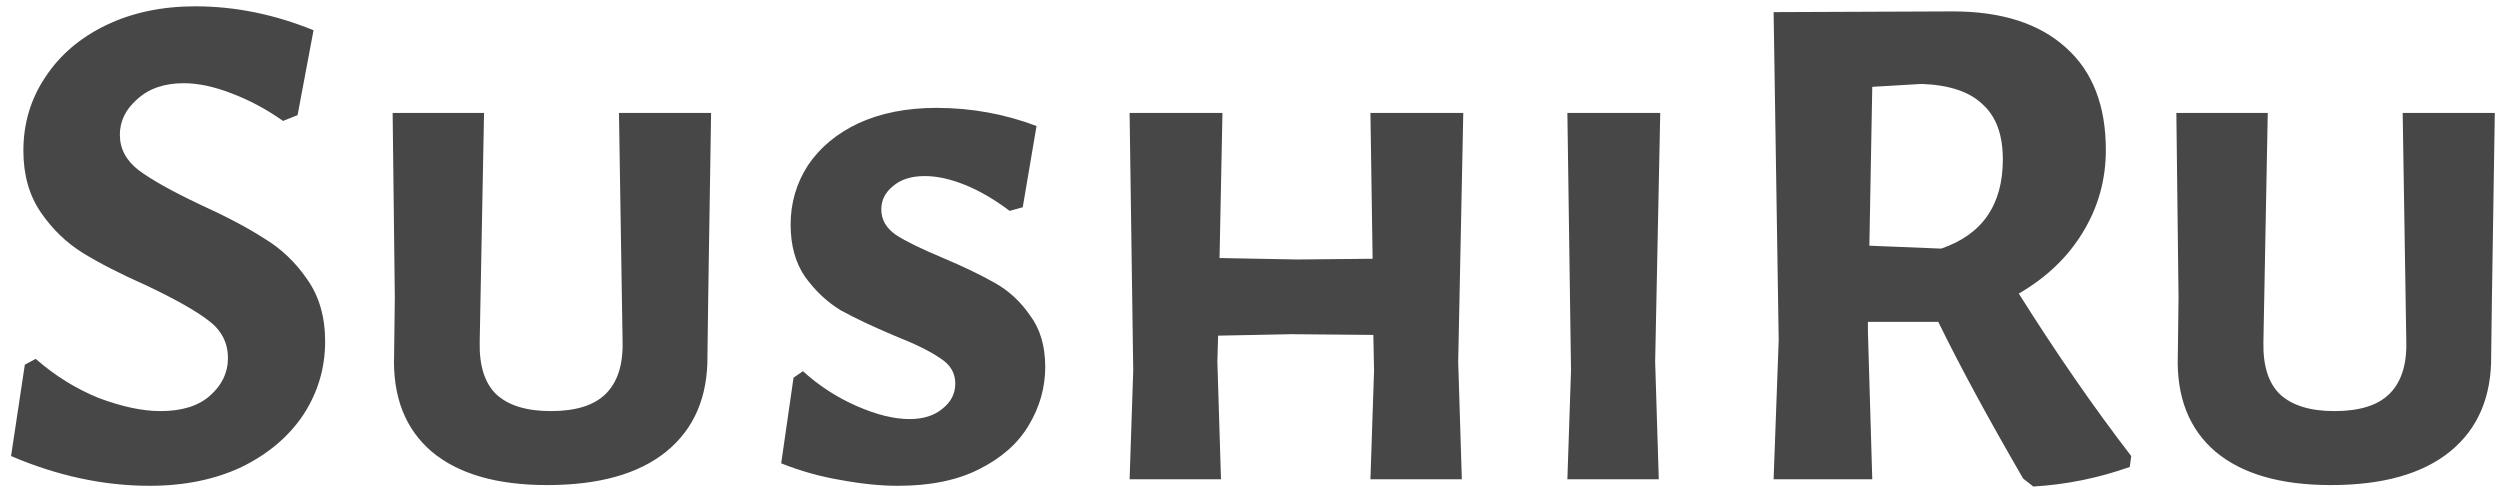 <svg width="193" height="38" viewBox="0 0 193 38" fill="none" xmlns="http://www.w3.org/2000/svg">
<path d="M15.077 0.488C18.139 0.488 21.181 1.104 24.205 2.336L22.973 8.888L21.853 9.336C20.584 8.44 19.259 7.731 17.877 7.208C16.533 6.685 15.301 6.424 14.181 6.424C12.688 6.424 11.493 6.835 10.597 7.656C9.701 8.44 9.253 9.355 9.253 10.4C9.253 11.483 9.739 12.397 10.709 13.144C11.717 13.891 13.285 14.768 15.413 15.776C17.466 16.709 19.128 17.587 20.397 18.408C21.704 19.192 22.805 20.237 23.701 21.544C24.634 22.851 25.101 24.456 25.101 26.36C25.101 28.413 24.541 30.299 23.421 32.016C22.301 33.696 20.715 35.04 18.661 36.048C16.608 37.019 14.237 37.504 11.549 37.504C8.003 37.504 4.437 36.739 0.853 35.208L1.917 28.152L2.757 27.704C4.251 29.011 5.875 30.019 7.629 30.728C9.421 31.4 11.008 31.736 12.389 31.736C14.032 31.736 15.301 31.344 16.197 30.56C17.131 29.739 17.597 28.768 17.597 27.648C17.597 26.453 17.093 25.483 16.085 24.736C15.114 23.989 13.528 23.093 11.325 22.048C9.309 21.152 7.667 20.312 6.397 19.528C5.128 18.744 4.045 17.699 3.149 16.392C2.253 15.085 1.805 13.499 1.805 11.632C1.805 9.541 2.365 7.656 3.485 5.976C4.605 4.259 6.173 2.915 8.189 1.944C10.205 0.973 12.501 0.488 15.077 0.488ZM54.672 23.112L54.616 27.424C54.653 30.635 53.589 33.117 51.424 34.872C49.296 36.589 46.234 37.448 42.24 37.448C38.357 37.448 35.389 36.589 33.336 34.872C31.282 33.117 30.312 30.635 30.424 27.424L30.48 23L30.312 8.72H37.368L37.032 26.416C36.995 28.245 37.424 29.589 38.32 30.448C39.253 31.307 40.653 31.736 42.52 31.736C44.424 31.736 45.824 31.307 46.72 30.448C47.653 29.552 48.101 28.208 48.064 26.416L47.784 8.72H54.896L54.672 23.112ZM72.292 8.328C74.98 8.328 77.556 8.795 80.02 9.728L78.956 16L77.948 16.28C76.753 15.384 75.596 14.712 74.476 14.264C73.356 13.816 72.329 13.592 71.396 13.592C70.35 13.592 69.529 13.853 68.932 14.376C68.334 14.861 68.036 15.459 68.036 16.168C68.036 16.952 68.409 17.605 69.156 18.128C69.902 18.613 71.078 19.192 72.684 19.864C74.364 20.573 75.726 21.227 76.772 21.824C77.854 22.421 78.769 23.261 79.516 24.344C80.3 25.389 80.692 26.715 80.692 28.32C80.692 29.925 80.262 31.437 79.404 32.856C78.582 34.237 77.313 35.357 75.596 36.216C73.916 37.075 71.825 37.504 69.324 37.504C67.98 37.504 66.505 37.355 64.9 37.056C63.332 36.795 61.801 36.365 60.308 35.768L61.26 29.16L61.988 28.656C63.22 29.776 64.601 30.672 66.132 31.344C67.662 32.016 69.025 32.352 70.22 32.352C71.265 32.352 72.105 32.091 72.74 31.568C73.412 31.045 73.748 30.392 73.748 29.608C73.748 28.787 73.356 28.133 72.572 27.648C71.825 27.125 70.649 26.547 69.044 25.912C67.364 25.203 65.982 24.549 64.9 23.952C63.854 23.317 62.94 22.459 62.156 21.376C61.409 20.293 61.036 18.949 61.036 17.344C61.036 15.664 61.484 14.133 62.38 12.752C63.313 11.371 64.62 10.288 66.3 9.504C68.017 8.72 70.014 8.328 72.292 8.328ZM112.573 27.928L112.853 37H105.797L106.077 28.6L106.021 25.856L99.693 25.8L94.037 25.912L93.981 27.928L94.261 37H87.205L87.485 28.6L87.205 8.72H94.373L94.149 19.92L100.141 20.032L105.965 19.976L105.797 8.72H112.965L112.573 27.928ZM127.778 27.928L128.058 37H121.002L121.282 28.6L121.002 8.72H128.17L127.778 27.928ZM155.851 22.664C158.763 27.293 161.656 31.475 164.531 35.208L164.419 36.048C161.992 36.907 159.509 37.411 156.971 37.56L156.187 36.944C153.499 32.315 151.315 28.283 149.635 24.848H144.203V25.576L144.539 37H136.923L137.315 26.248L136.923 0.936L150.755 0.88C154.525 0.88 157.437 1.813 159.491 3.68C161.544 5.509 162.571 8.141 162.571 11.576C162.571 13.891 161.973 16.019 160.779 17.96C159.621 19.864 157.979 21.432 155.851 22.664ZM144.315 18.968L149.859 19.192C153.032 18.109 154.619 15.813 154.619 12.304C154.619 10.4 154.096 8.981 153.051 8.048C152.043 7.077 150.475 6.555 148.347 6.48L144.539 6.704L144.315 18.968ZM192.375 23.112L192.319 27.424C192.356 30.635 191.292 33.117 189.127 34.872C186.999 36.589 183.938 37.448 179.943 37.448C176.06 37.448 173.092 36.589 171.039 34.872C168.986 33.117 168.015 30.635 168.127 27.424L168.183 23L168.015 8.72H175.071L174.735 26.416C174.698 28.245 175.127 29.589 176.023 30.448C176.956 31.307 178.356 31.736 180.223 31.736C182.127 31.736 183.527 31.307 184.423 30.448C185.356 29.552 185.804 28.208 185.767 26.416L185.487 8.72H192.599L192.375 23.112Z" fill="#474747"/>
</svg>
